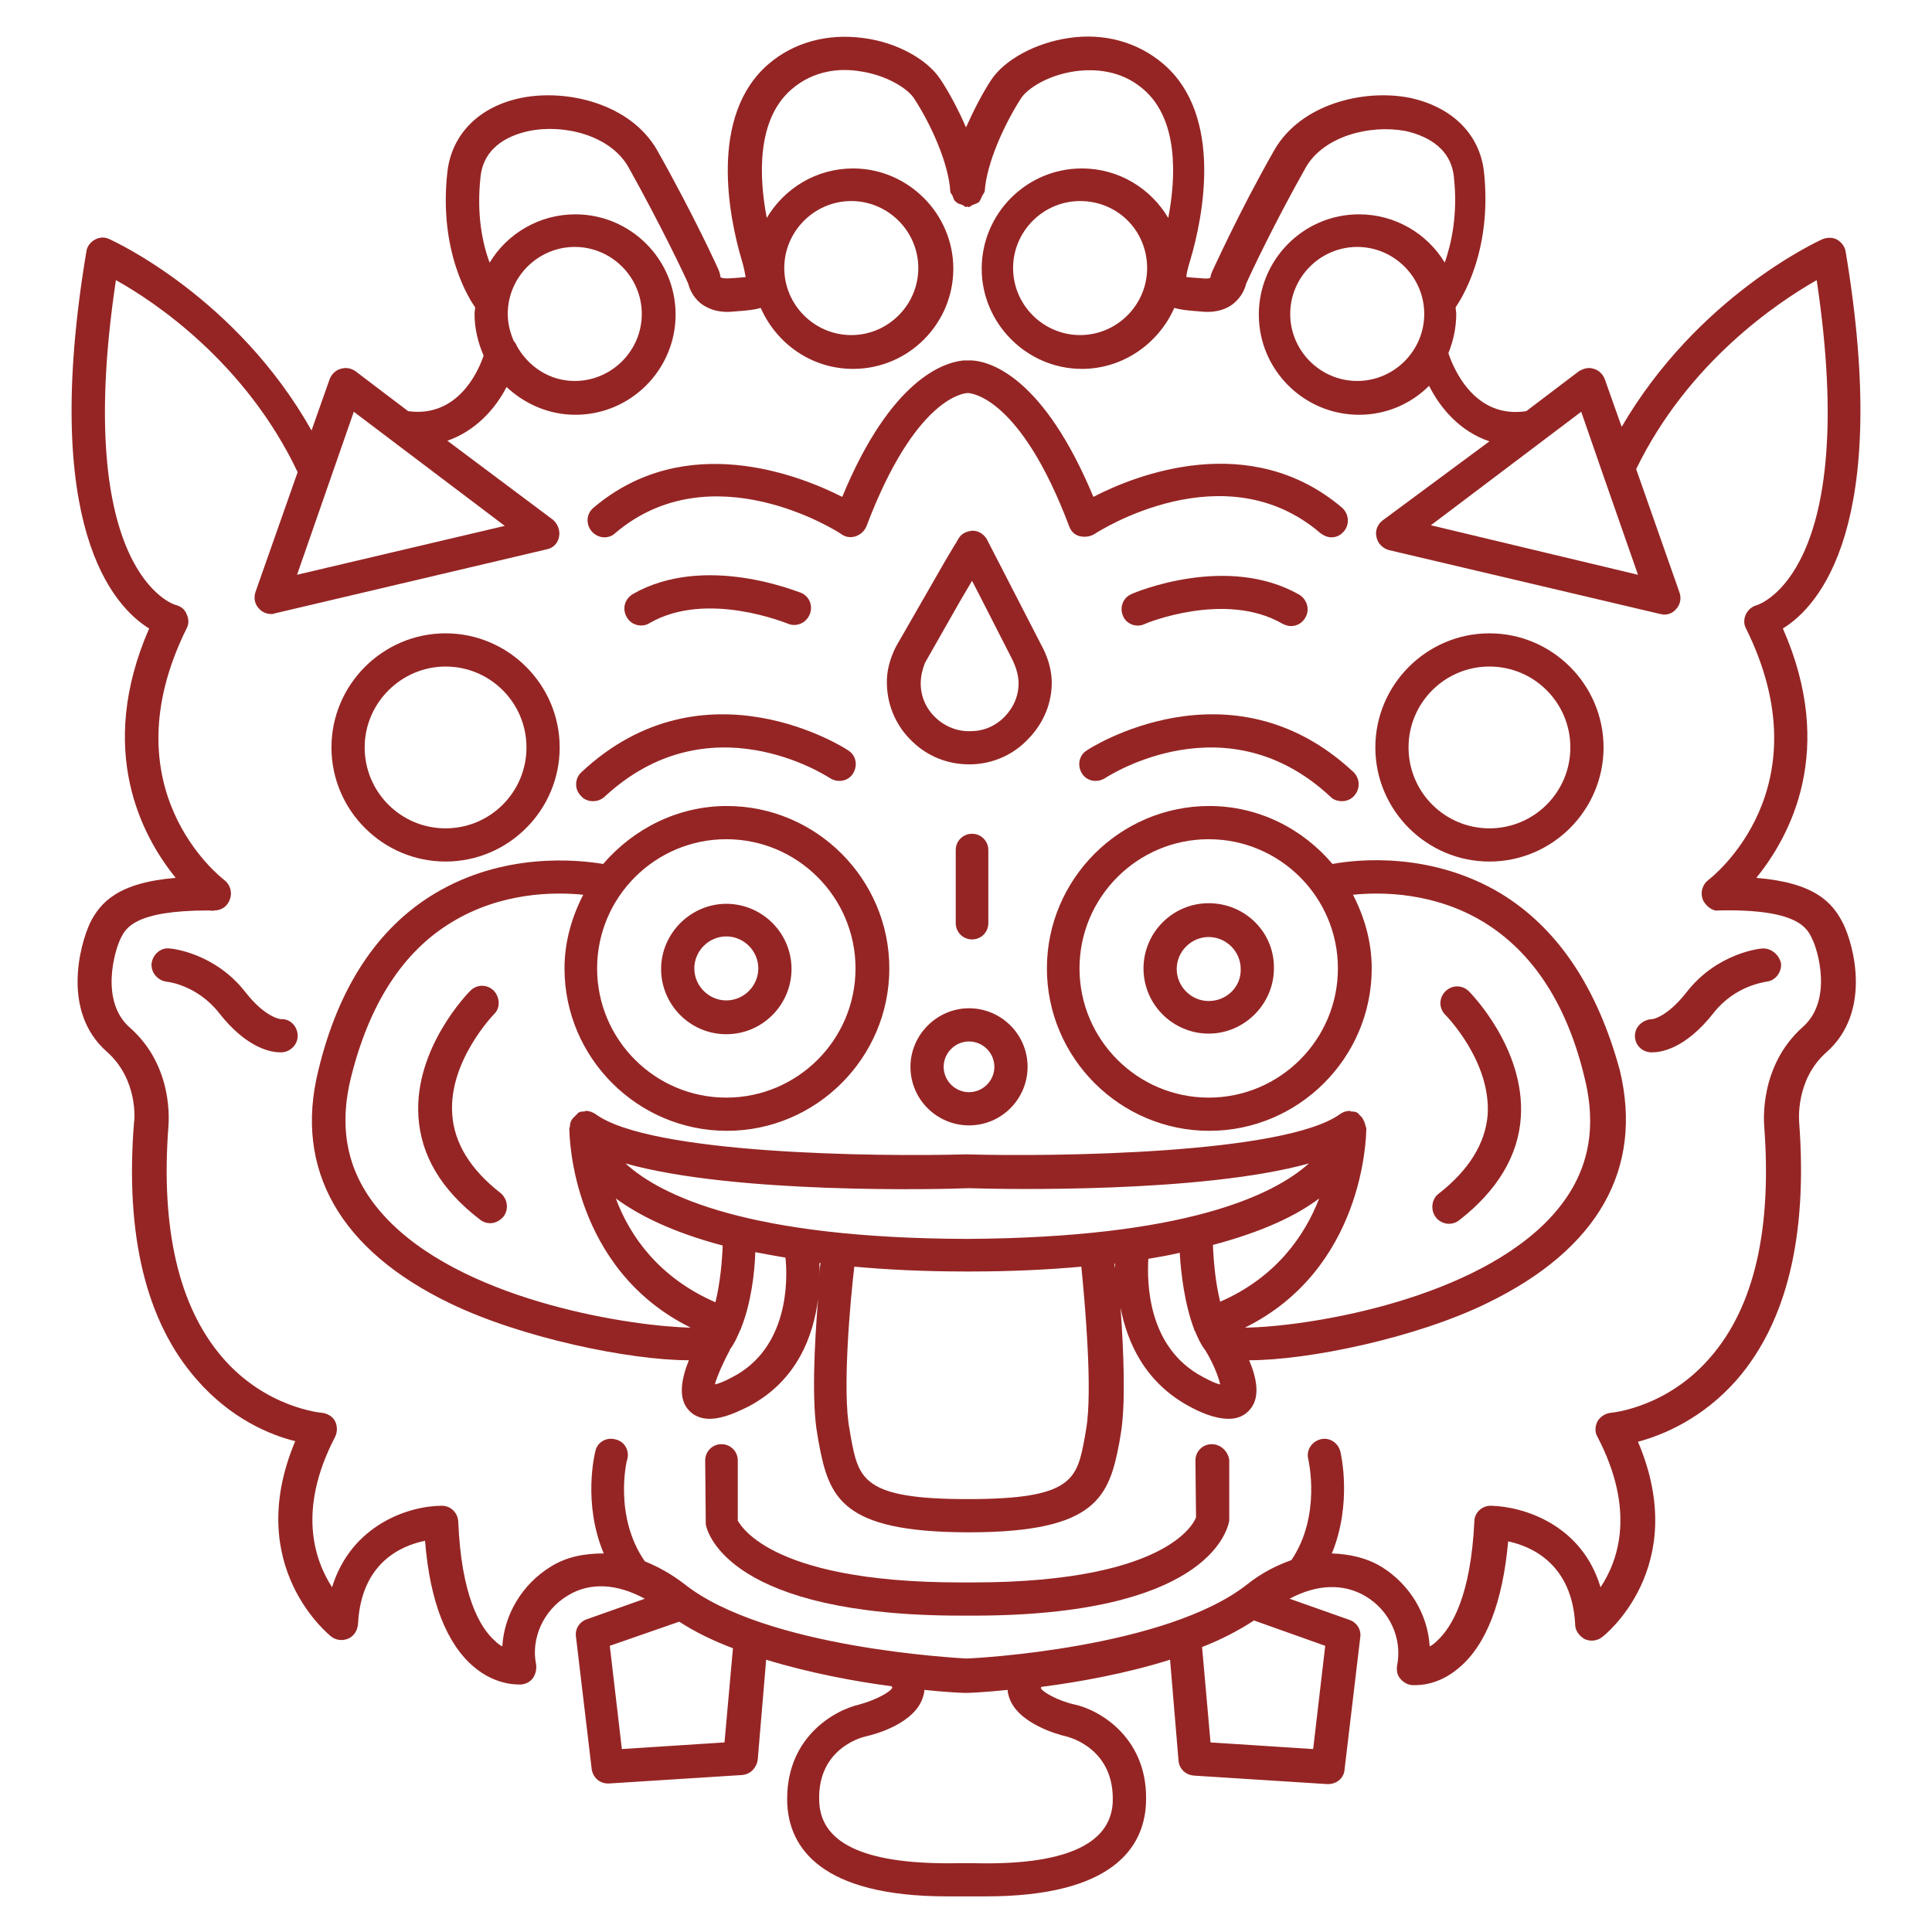 <?xml version="1.0" encoding="utf-8"?>
<!-- Generator: Adobe Illustrator 23.0.2, SVG Export Plug-In . SVG Version: 6.00 Build 0)  -->
<svg version="1.1" id="Layer_1" xmlns="http://www.w3.org/2000/svg" xmlns:xlink="http://www.w3.org/1999/xlink" x="0px" y="0px"
	 width="32px" height="32px" viewBox="0 0 32 32" style="enable-background:new 0 0 32 32;" xml:space="preserve">
<style type="text/css">
	.st0{fill:none;}
	.st1{fill:#952524;}
</style>
<rect class="st0" width="32" height="32"/>
<g>
	<path class="st1" d="M18,12.43c-0.13,0.08-0.16,0.25-0.08,0.38c0.08,0.13,0.25,0.16,0.38,0.08c0.08-0.05,2.02-1.3,3.74,0.31
		c0.05,0.05,0.12,0.07,0.19,0.07c0.07,0,0.15-0.03,0.2-0.09c0.1-0.11,0.1-0.28-0.01-0.39C20.38,10.88,18.02,12.41,18,12.43z"/>
	<path class="st1" d="M20.02,14.96c-0.6,0-1.08,0.49-1.08,1.08c0,0.6,0.49,1.08,1.08,1.08s1.08-0.49,1.08-1.08
		C21.11,15.44,20.62,14.96,20.02,14.96z M20.02,16.58c-0.29,0-0.53-0.24-0.53-0.53c0-0.29,0.24-0.53,0.53-0.53s0.53,0.24,0.53,0.53
		C20.56,16.34,20.32,16.58,20.02,16.58z"/>
	<path class="st1" d="M24.86,14.8c-1.15-0.69-2.36-0.57-2.79-0.49c-0.49-0.58-1.22-0.96-2.04-0.96c-1.48,0-2.69,1.21-2.69,2.69
		s1.21,2.69,2.69,2.69s2.69-1.21,2.69-2.69c0-0.44-0.12-0.85-0.31-1.22c0.48-0.05,1.35-0.04,2.16,0.45c0.82,0.5,1.39,1.37,1.68,2.6
		c0.23,0.95,0.01,1.73-0.67,2.4c-1.34,1.31-4.01,1.71-4.96,1.72c1.96-0.97,2.01-3.14,2.01-3.3c0,0,0,0,0,0c0,0,0,0,0,0
		c0,0,0-0.01,0-0.01c0-0.01-0.01-0.01-0.01-0.02c-0.01-0.06-0.03-0.1-0.06-0.15c-0.01-0.01-0.02-0.02-0.04-0.04
		c-0.01-0.01-0.02-0.03-0.04-0.04c-0.03-0.02-0.07-0.02-0.1-0.02c-0.01,0-0.01-0.01-0.02-0.01c0,0,0,0,0,0c0,0,0,0-0.01,0
		c-0.05,0-0.11,0.02-0.15,0.05c-0.92,0.67-4.77,0.71-6.19,0.67c0,0-0.01,0-0.01,0c0,0,0,0-0.01,0c-1.45,0.04-5.23,0-6.13-0.67
		c-0.05-0.03-0.1-0.05-0.15-0.05c0,0,0,0-0.01,0c0,0,0,0,0,0c-0.01,0-0.02,0.01-0.02,0.01c-0.04,0-0.07,0-0.1,0.02
		c-0.02,0.01-0.02,0.03-0.04,0.04c-0.01,0.01-0.02,0.02-0.04,0.04c-0.04,0.04-0.06,0.09-0.06,0.15c0,0.01-0.01,0.01-0.01,0.02
		c0,0,0,0.01,0,0.01c0,0,0,0,0,0c0,0,0,0,0,0c0,0.16,0.05,2.33,2.01,3.3c-0.94-0.02-3.62-0.41-4.96-1.73
		c-0.68-0.67-0.9-1.45-0.67-2.4c0.3-1.22,0.86-2.1,1.68-2.59c0.81-0.49,1.68-0.5,2.17-0.45c-0.19,0.37-0.31,0.78-0.31,1.22
		c0,1.48,1.21,2.69,2.69,2.69s2.69-1.21,2.69-2.69s-1.21-2.69-2.69-2.69c-0.82,0-1.55,0.38-2.05,0.96c-0.42-0.07-1.64-0.2-2.79,0.49
		c-0.95,0.57-1.6,1.56-1.93,2.94c-0.4,1.63,0.36,2.97,2.19,3.85c1.18,0.57,2.97,0.94,3.95,0.94c-0.13,0.32-0.18,0.64,0,0.83
		c0.09,0.1,0.22,0.14,0.34,0.14c0.25,0,0.51-0.14,0.64-0.2c0.82-0.43,1.08-1.18,1.16-1.78c-0.06,0.73-0.11,1.72-0.01,2.25l0.02,0.12
		c0.17,0.92,0.38,1.48,2.45,1.49c0,0,0,0,0.01,0c0.01,0,0.02,0,0.03,0s0.02,0,0.03,0c0,0,0,0,0.01,0c2.06-0.01,2.28-0.58,2.45-1.49
		l0.02-0.12c0.09-0.5,0.05-1.4,0-2.11c0.11,0.57,0.4,1.24,1.15,1.64c0.13,0.07,0.39,0.2,0.64,0.2c0.13,0,0.25-0.04,0.34-0.14
		c0.19-0.2,0.13-0.52,0-0.83c0.98,0,2.77-0.37,3.95-0.95c1.83-0.89,2.58-2.22,2.19-3.85C26.46,16.37,25.81,15.38,24.86,14.8z
		 M20.02,18.18c-1.18,0-2.14-0.96-2.14-2.14s0.96-2.14,2.14-2.14s2.14,0.96,2.14,2.14S21.2,18.18,20.02,18.18z M12.03,13.9
		c1.18,0,2.14,0.96,2.14,2.14s-0.96,2.14-2.14,2.14c-1.18,0-2.14-0.96-2.14-2.14S10.85,13.9,12.03,13.9z M20.21,21.56
		c-0.08-0.32-0.11-0.68-0.12-0.94c0.83-0.22,1.39-0.49,1.76-0.77C21.61,20.47,21.13,21.16,20.21,21.56z M16.05,19.68
		c0.61,0.02,3.87,0.08,5.63-0.41c-0.59,0.53-2.05,1.23-5.66,1.25c-3.61-0.01-5.07-0.71-5.66-1.25
		C12.17,19.78,15.57,19.7,16.05,19.68z M10.2,19.85c0.38,0.28,0.94,0.56,1.77,0.78c-0.01,0.26-0.04,0.61-0.12,0.94
		C10.91,21.16,10.43,20.47,10.2,19.85z M12.13,22.81c-0.13,0.07-0.23,0.11-0.29,0.12c0.04-0.14,0.14-0.37,0.25-0.57c0,0,0,0,0-0.01
		c0.07-0.09,0.12-0.2,0.17-0.32c0,0,0.01-0.01,0.01-0.01c0,0,0,0,0-0.01c0.17-0.42,0.23-0.93,0.24-1.27
		c0.16,0.03,0.32,0.06,0.5,0.09C13.05,21.21,13.06,22.33,12.13,22.81z M13.57,20.92c0.01,0,0.02,0,0.02,0
		c-0.01,0.07-0.02,0.16-0.03,0.26C13.57,21.08,13.58,21,13.57,20.92z M17.99,23.67l-0.02,0.12c-0.13,0.71-0.19,1.04-1.94,1.04
		c-1.74,0-1.81-0.33-1.94-1.04l-0.02-0.12c-0.12-0.63,0.01-2.1,0.08-2.69c0.55,0.05,1.16,0.08,1.85,0.08c0,0,0,0,0,0h0
		c0.01,0,0.02,0,0.03,0c0.01,0,0.02,0,0.03,0h0c0,0,0,0,0,0c0.69,0,1.3-0.03,1.85-0.08C17.97,21.57,18.1,23.04,17.99,23.67z
		 M18.46,20.93c0,0,0.01,0,0.01,0c0,0.03,0,0.04,0,0.07C18.46,20.97,18.46,20.95,18.46,20.93z M19.93,22.81
		c-0.94-0.49-0.93-1.6-0.91-1.96c0.18-0.03,0.35-0.06,0.52-0.1c0.02,0.34,0.08,0.85,0.24,1.27c0,0,0,0,0,0.01c0,0,0,0.01,0.01,0.01
		c0.05,0.12,0.1,0.23,0.17,0.32c0,0,0,0,0,0c0.12,0.19,0.22,0.43,0.25,0.57C20.15,22.92,20.06,22.88,19.93,22.81z"/>
	<path class="st1" d="M29.09,14.54c0.56-0.69,1.33-2.11,0.44-4.13c0.6-0.37,1.8-1.7,1.04-6.24c-0.01-0.08-0.07-0.16-0.14-0.2
		c-0.07-0.04-0.16-0.04-0.24-0.01C30.1,4,28.12,4.91,26.86,7.07l-0.28-0.79c-0.03-0.08-0.1-0.15-0.18-0.17
		c-0.08-0.03-0.17-0.01-0.25,0.04l-0.87,0.66c-0.85,0.13-1.2-0.69-1.29-0.96c0.08-0.2,0.13-0.42,0.13-0.65
		c0-0.04-0.01-0.07-0.01-0.11c0.08-0.12,0.61-0.91,0.47-2.24c-0.07-0.63-0.53-1.08-1.23-1.23c-0.76-0.15-1.8,0.1-2.24,0.86
		c-0.61,1.07-1.02,2-1.03,2.01c-0.01,0.03-0.03,0.07-0.03,0.1C20.05,4.61,20,4.62,19.91,4.61L19.78,4.6c-0.04,0-0.09-0.01-0.13-0.01
		c0-0.05,0.02-0.14,0.07-0.3c0.2-0.68,0.55-2.37-0.45-3.23c-0.42-0.36-0.98-0.52-1.57-0.43c-0.55,0.08-1.06,0.36-1.28,0.69
		c-0.14,0.21-0.29,0.5-0.42,0.79c-0.13-0.3-0.28-0.58-0.42-0.79c-0.22-0.34-0.73-0.62-1.28-0.69c-0.59-0.08-1.15,0.07-1.57,0.43
		c-1,0.86-0.65,2.55-0.45,3.23c0.05,0.16,0.06,0.25,0.07,0.3c-0.04,0-0.09,0.01-0.12,0.01l-0.14,0.01c-0.04,0-0.15,0.01-0.16-0.03
		c0-0.03-0.01-0.06-0.02-0.09c0-0.01-0.42-0.93-1.03-2.01C10.44,1.72,9.4,1.47,8.64,1.62c-0.7,0.14-1.16,0.6-1.23,1.23
		C7.26,4.18,7.79,4.98,7.87,5.09c0,0.04-0.01,0.07-0.01,0.11c0,0.25,0.06,0.48,0.15,0.69c-0.1,0.3-0.45,1.03-1.25,0.92L5.89,6.15
		C5.82,6.1,5.73,6.08,5.64,6.11C5.56,6.13,5.49,6.2,5.46,6.28l-0.3,0.85C3.92,4.93,1.9,4,1.81,3.96C1.73,3.92,1.64,3.93,1.57,3.97
		c-0.07,0.04-0.13,0.11-0.14,0.2c-0.76,4.54,0.44,5.87,1.04,6.24c-0.88,2.02-0.12,3.44,0.44,4.13c-0.96,0.08-1.25,0.41-1.42,0.75
		c-0.17,0.37-0.47,1.47,0.28,2.13c0.52,0.46,0.46,1.14,0.45,1.17c-0.15,1.87,0.2,3.3,1.03,4.25c0.57,0.66,1.23,0.93,1.64,1.03
		c-0.88,2.09,0.59,3.23,0.6,3.24c0.08,0.06,0.19,0.07,0.28,0.03c0.09-0.04,0.15-0.13,0.16-0.24c0.05-1.02,0.72-1.3,1.11-1.38
		c0.08,1.01,0.36,1.71,0.81,2.09c0.38,0.32,0.75,0.29,0.79,0.29c0.08-0.01,0.15-0.05,0.19-0.11s0.06-0.14,0.05-0.22
		C8.79,27.14,9,26.67,9.4,26.43c0.37-0.23,0.82-0.2,1.28,0.05l-0.96,0.34c-0.12,0.04-0.2,0.16-0.18,0.29l0.26,2.19
		c0.02,0.14,0.13,0.24,0.27,0.24c0.01,0,0.01,0,0.02,0l2.2-0.14c0.14-0.01,0.24-0.12,0.26-0.25l0.14-1.66
		c0.72,0.22,1.47,0.36,2.08,0.44c0,0.01,0.01,0.02,0.01,0.02c-0.02,0.07-0.28,0.21-0.54,0.28c-0.44,0.1-1.25,0.57-1.2,1.66
		c0.04,0.7,0.54,1.52,2.65,1.52c0.07,0,0.15,0,0.23,0l0.09,0l0.09,0c0.08,0,0.16,0,0.23,0c2.11,0,2.61-0.82,2.65-1.52
		c0.06-1.09-0.76-1.57-1.19-1.66c-0.27-0.06-0.53-0.21-0.55-0.27c0,0,0-0.01,0.01-0.02c0.62-0.08,1.4-0.22,2.13-0.45l0.14,1.67
		c0.01,0.14,0.12,0.24,0.26,0.25l2.2,0.14c0.01,0,0.01,0,0.02,0c0.14,0,0.26-0.1,0.27-0.24l0.26-2.19c0.02-0.13-0.06-0.25-0.18-0.29
		l-0.99-0.35c0.45-0.24,0.89-0.26,1.26-0.04c0.4,0.24,0.61,0.7,0.52,1.15c-0.01,0.08,0,0.15,0.05,0.21s0.11,0.1,0.19,0.11
		c0.04,0,0.41,0.04,0.79-0.29c0.45-0.38,0.72-1.09,0.81-2.09c0.38,0.08,1.06,0.37,1.11,1.38c0,0.1,0.07,0.19,0.16,0.24
		c0.09,0.04,0.2,0.03,0.28-0.03c0.02-0.01,1.49-1.15,0.6-3.24c0.41-0.11,1.07-0.38,1.64-1.03c0.83-0.96,1.17-2.39,1.03-4.26
		c0-0.01-0.07-0.7,0.45-1.16c0.75-0.66,0.46-1.76,0.28-2.13C30.35,14.94,30.05,14.62,29.09,14.54z M26.19,6.82l0.35,1.01
		c0,0,0,0,0,0l0.59,1.69L23.7,8.7L26.19,6.82z M22.48,6.31c-0.61,0-1.11-0.5-1.11-1.11c0-0.61,0.5-1.11,1.11-1.11
		s1.11,0.5,1.11,1.11C23.59,5.81,23.09,6.31,22.48,6.31z M8.41,5.2c0-0.61,0.5-1.11,1.11-1.11s1.11,0.5,1.11,1.11
		c0,0.61-0.5,1.11-1.11,1.11c-0.42,0-0.77-0.24-0.96-0.58C8.55,5.7,8.53,5.67,8.51,5.65C8.45,5.51,8.41,5.36,8.41,5.2z M5.86,6.82
		l2.5,1.89L4.92,9.52L5.86,6.82z M12,28.86l-1.7,0.11l-0.2-1.71l1.15-0.4c0.26,0.17,0.57,0.32,0.89,0.44L12,28.86z M16.71,28.1
		c0.13,0.44,0.81,0.63,0.95,0.66c0.03,0.01,0.81,0.19,0.77,1.1c-0.04,0.7-0.82,1.04-2.32,1l-0.11,0l-0.11,0
		c-1.51,0.03-2.28-0.3-2.32-1c-0.05-0.88,0.68-1.08,0.77-1.1c0.14-0.03,0.82-0.21,0.95-0.66c0.01-0.03,0.02-0.07,0.02-0.11
		c0.38,0.04,0.64,0.05,0.68,0.05c0,0,0.01,0,0.01,0s0.01,0,0.01,0c0.04,0,0.29-0.01,0.68-0.05C16.69,28.03,16.7,28.06,16.71,28.1z
		 M21.75,28.97l-1.7-0.11l-0.14-1.58c0.31-0.12,0.6-0.27,0.86-0.44l1.18,0.42L21.75,28.97z M29.86,17.01
		c-0.73,0.65-0.64,1.59-0.64,1.63c0.13,1.71-0.16,3-0.89,3.84c-0.72,0.84-1.64,0.92-1.65,0.92c-0.09,0.01-0.17,0.06-0.22,0.14
		c-0.04,0.08-0.05,0.18,0,0.26c0.63,1.21,0.35,2.04,0.05,2.49c-0.31-1.04-1.28-1.34-1.82-1.35c0,0,0,0,0,0
		c-0.15,0-0.27,0.12-0.27,0.26c-0.06,1.23-0.37,1.75-0.62,1.98c-0.04,0.04-0.08,0.07-0.12,0.09c-0.03-0.53-0.33-1.03-0.8-1.32
		c-0.25-0.15-0.53-0.21-0.82-0.22c0.34-0.83,0.15-1.65,0.14-1.69c-0.04-0.15-0.19-0.24-0.33-0.2c-0.15,0.04-0.24,0.19-0.2,0.33
		c0,0.01,0.22,0.93-0.28,1.67c-0.25,0.09-0.49,0.21-0.73,0.4c-1.34,1.06-4.52,1.23-4.66,1.23c-0.14-0.01-3.32-0.17-4.66-1.23
		c-0.22-0.17-0.44-0.29-0.66-0.38c-0.52-0.75-0.3-1.68-0.29-1.69c0.04-0.15-0.05-0.3-0.2-0.33c-0.15-0.04-0.3,0.05-0.33,0.2
		c-0.01,0.04-0.21,0.86,0.14,1.69c-0.31,0-0.61,0.05-0.88,0.22c-0.47,0.29-0.77,0.79-0.8,1.32c-0.04-0.02-0.08-0.05-0.12-0.09
		c-0.25-0.22-0.56-0.75-0.61-1.98c-0.01-0.15-0.13-0.26-0.27-0.26c0,0,0,0,0,0c-0.54,0-1.5,0.31-1.82,1.35
		c-0.29-0.45-0.58-1.28,0.05-2.49c0.04-0.08,0.04-0.18,0-0.26c-0.04-0.08-0.13-0.13-0.22-0.14c-0.01,0-0.93-0.08-1.65-0.92
		c-0.72-0.84-1.02-2.13-0.89-3.83c0-0.04,0.1-0.98-0.64-1.63c-0.5-0.44-0.25-1.28-0.15-1.48c0.08-0.16,0.22-0.46,1.45-0.46
		c0.03,0,0.08,0.01,0.1,0c0.12,0,0.22-0.07,0.26-0.19c0.04-0.11,0-0.24-0.09-0.31c-0.08-0.06-1.94-1.52-0.63-4.17
		c0.04-0.07,0.04-0.16,0-0.24c-0.03-0.08-0.1-0.13-0.18-0.15c-0.02,0-1.72-0.52-0.99-5.38C2.57,5,4.07,6.01,4.93,7.82l-0.7,1.99
		c-0.03,0.1-0.01,0.2,0.06,0.27c0.05,0.06,0.13,0.09,0.2,0.09c0.02,0,0.04,0,0.06-0.01l4.5-1.06C9.16,9.08,9.24,9,9.26,8.89
		c0.02-0.1-0.02-0.21-0.1-0.28L7.41,7.3c0.46-0.16,0.79-0.52,0.98-0.89c0.3,0.28,0.7,0.46,1.14,0.46c0.92,0,1.66-0.75,1.66-1.66
		c0-0.92-0.75-1.66-1.66-1.66c-0.6,0-1.13,0.32-1.42,0.8c-0.12-0.32-0.22-0.8-0.15-1.43c0.06-0.52,0.52-0.69,0.8-0.75
		c0.58-0.12,1.35,0.07,1.65,0.6c0.53,0.95,0.92,1.77,0.99,1.93c0.02,0.08,0.07,0.21,0.2,0.32c0.1,0.08,0.28,0.17,0.55,0.14
		l0.13-0.01c0.11-0.01,0.22-0.02,0.32-0.05c0.26,0.59,0.84,1.01,1.53,1.01c0.92,0,1.66-0.75,1.66-1.66s-0.75-1.66-1.66-1.66
		c-0.61,0-1.14,0.33-1.43,0.82c-0.13-0.68-0.17-1.63,0.41-2.13c0.38-0.33,0.83-0.35,1.13-0.3c0.43,0.06,0.79,0.28,0.9,0.45
		c0.28,0.43,0.57,1.07,0.6,1.54c0,0.03,0.03,0.05,0.04,0.08c0.01,0.03,0.02,0.07,0.05,0.09c0.03,0.03,0.06,0.04,0.1,0.05
		c0.03,0.01,0.04,0.03,0.07,0.04c0.01,0,0.01-0.01,0.02-0.01c0.01,0,0.01,0.01,0.02,0.01c0.03,0,0.05-0.03,0.08-0.04
		c0.03-0.01,0.06-0.02,0.09-0.04c0.03-0.03,0.04-0.07,0.06-0.11c0.01-0.02,0.03-0.04,0.04-0.07c0.03-0.47,0.33-1.12,0.6-1.54
		c0.11-0.17,0.46-0.39,0.9-0.45c0.3-0.04,0.75-0.03,1.13,0.3c0.58,0.5,0.54,1.45,0.41,2.13c-0.29-0.49-0.82-0.82-1.43-0.82
		c-0.92,0-1.66,0.75-1.66,1.66s0.75,1.66,1.66,1.66c0.68,0,1.27-0.42,1.53-1.01c0.1,0.03,0.21,0.04,0.32,0.05l0.12,0.01
		c0.28,0.03,0.46-0.06,0.55-0.14c0.13-0.11,0.18-0.24,0.2-0.32c0.07-0.16,0.46-0.99,0.99-1.93c0.3-0.52,1.07-0.71,1.65-0.6
		c0.27,0.06,0.74,0.23,0.8,0.75c0.07,0.63-0.04,1.11-0.15,1.43c-0.29-0.48-0.82-0.8-1.42-0.8c-0.92,0-1.66,0.75-1.66,1.66
		c0,0.92,0.75,1.66,1.66,1.66c0.45,0,0.86-0.18,1.16-0.48c0.19,0.38,0.52,0.76,1,0.92L22.9,8.62c-0.08,0.06-0.13,0.17-0.1,0.28
		C22.82,9,22.9,9.08,23,9.11l4.5,1.06c0.02,0,0.04,0.01,0.06,0.01c0.08,0,0.15-0.03,0.2-0.09c0.07-0.07,0.09-0.18,0.06-0.27
		l-0.72-2.05c0.86-1.77,2.34-2.76,2.99-3.13c0.73,4.86-0.97,5.37-0.98,5.38c-0.08,0.02-0.15,0.07-0.19,0.15
		c-0.04,0.08-0.04,0.17,0,0.24c1.31,2.65-0.55,4.11-0.63,4.17c-0.09,0.07-0.13,0.2-0.09,0.31s0.17,0.21,0.26,0.19
		c1.31-0.03,1.47,0.29,1.55,0.46C30.11,15.73,30.36,16.57,29.86,17.01z M12.99,4.44c0-0.61,0.5-1.11,1.11-1.11
		c0.61,0,1.11,0.5,1.11,1.11s-0.5,1.11-1.11,1.11C13.49,5.55,12.99,5.05,12.99,4.44z M19,4.44c0,0.61-0.5,1.11-1.11,1.11
		c-0.61,0-1.11-0.5-1.11-1.11s0.5-1.11,1.11-1.11C18.51,3.33,19,3.82,19,4.44z"/>
	<path class="st1" d="M24.67,14.27c1.04,0,1.89-0.85,1.89-1.89s-0.85-1.89-1.89-1.89s-1.89,0.85-1.89,1.89S23.63,14.27,24.67,14.27z
		 M24.67,11.04c0.74,0,1.34,0.6,1.34,1.34s-0.6,1.34-1.34,1.34s-1.34-0.6-1.34-1.34S23.93,11.04,24.67,11.04z"/>
	<path class="st1" d="M10.01,8.9c0.06,0,0.13-0.02,0.18-0.07c1.59-1.35,3.67-0.04,3.75,0.02c0.07,0.05,0.16,0.06,0.24,0.03
		s0.14-0.09,0.17-0.16c0.81-2.14,1.62-2.21,1.68-2.21c0.05,0,0.87,0.06,1.68,2.21c0.03,0.08,0.09,0.14,0.17,0.16
		s0.17,0.01,0.24-0.03c0.09-0.06,2.16-1.38,3.75-0.02c0.05,0.04,0.12,0.07,0.18,0.07c0.08,0,0.15-0.03,0.21-0.1
		c0.1-0.12,0.08-0.29-0.03-0.39c-1.52-1.29-3.41-0.55-4.12-0.18c-0.82-1.97-1.69-2.24-2.01-2.26c0,0,0,0-0.01,0c0,0-0.02,0-0.02,0
		c-0.02,0-0.03,0-0.04,0c-0.01,0-0.01,0-0.03,0c-0.01,0-0.02,0-0.03,0c0,0-0.01,0-0.01,0c-0.32,0.03-1.2,0.3-2.01,2.26
		c-0.71-0.36-2.6-1.11-4.12,0.18C9.71,8.51,9.7,8.68,9.8,8.8C9.85,8.86,9.93,8.9,10.01,8.9z"/>
	<path class="st1" d="M9.82,13.27c0.07,0,0.13-0.02,0.19-0.07c1.73-1.61,3.66-0.36,3.74-0.31c0.13,0.08,0.3,0.05,0.38-0.08
		s0.05-0.3-0.08-0.38c-0.02-0.02-2.38-1.55-4.42,0.36c-0.11,0.1-0.12,0.28-0.01,0.39C9.67,13.24,9.74,13.27,9.82,13.27z"/>
	<path class="st1" d="M12.03,17.13c0.6,0,1.08-0.49,1.08-1.08c0-0.6-0.49-1.08-1.08-1.08s-1.08,0.49-1.08,1.08
		C10.95,16.64,11.43,17.13,12.03,17.13z M12.03,15.51c0.29,0,0.53,0.24,0.53,0.53c0,0.29-0.24,0.53-0.53,0.53
		c-0.29,0-0.53-0.24-0.53-0.53C11.5,15.75,11.74,15.51,12.03,15.51z"/>
	<path class="st1" d="M15.08,17.67c0,0.54,0.44,0.97,0.97,0.97c0.54,0,0.97-0.44,0.97-0.97c0-0.54-0.44-0.97-0.97-0.97
		C15.52,16.7,15.08,17.14,15.08,17.67z M16.05,17.25c0.23,0,0.42,0.19,0.42,0.42s-0.19,0.42-0.42,0.42s-0.42-0.19-0.42-0.42
		S15.82,17.25,16.05,17.25z"/>
	<path class="st1" d="M7.38,14.27c1.04,0,1.89-0.85,1.89-1.89s-0.85-1.89-1.89-1.89c-1.04,0-1.89,0.85-1.89,1.89
		S6.34,14.27,7.38,14.27z M7.38,11.04c0.74,0,1.34,0.6,1.34,1.34s-0.6,1.34-1.34,1.34c-0.74,0-1.34-0.6-1.34-1.34
		S6.65,11.04,7.38,11.04z"/>
	<path class="st1" d="M17.42,11.27c-0.01-0.22-0.08-0.42-0.18-0.6l-0.7-1.36h0c-0.11-0.21-0.19-0.37-0.19-0.37
		c-0.05-0.09-0.14-0.15-0.24-0.15c-0.11,0.01-0.19,0.05-0.24,0.14l-0.04,0.07h0h0l-0.02,0.03L15.65,9.3h0l-0.81,1.41
		c-0.1,0.2-0.16,0.41-0.15,0.63c0.01,0.36,0.16,0.7,0.43,0.95c0.25,0.24,0.58,0.37,0.93,0.37c0.01,0,0.03,0,0.04,0
		c0.36-0.01,0.7-0.16,0.95-0.43C17.29,11.97,17.43,11.63,17.42,11.27z M16.87,11.28c0.01,0.22-0.07,0.42-0.22,0.58
		c-0.15,0.16-0.35,0.25-0.57,0.25c-0.21,0.01-0.42-0.07-0.58-0.22c-0.16-0.15-0.25-0.35-0.25-0.57c0-0.12,0.03-0.24,0.07-0.34
		l0.58-1.02l0.2-0.34c0.05,0.1,0.11,0.21,0.17,0.33c0.23,0.45,0.47,0.92,0.49,0.96l0,0C16.82,11.03,16.86,11.15,16.87,11.28
		C16.87,11.28,16.87,11.28,16.87,11.28z"/>
	<path class="st1" d="M23.83,19.77c-0.12,0.09-0.14,0.27-0.05,0.39c0.05,0.07,0.14,0.11,0.22,0.11c0.06,0,0.12-0.02,0.17-0.06
		c0.63-0.49,0.98-1.07,1.02-1.71c0.07-1.13-0.82-2.04-0.86-2.08c-0.11-0.11-0.28-0.11-0.39,0s-0.11,0.28,0,0.39
		c0.01,0.01,0.76,0.77,0.7,1.66C24.6,18.94,24.33,19.38,23.83,19.77z"/>
	<path class="st1" d="M8.18,16.41c-0.11-0.11-0.28-0.11-0.39,0c-0.04,0.04-0.93,0.95-0.86,2.08c0.04,0.65,0.38,1.22,1.02,1.71
		c0.05,0.04,0.11,0.06,0.17,0.06c0.08,0,0.16-0.04,0.22-0.11c0.09-0.12,0.07-0.29-0.05-0.39c-0.5-0.39-0.77-0.83-0.8-1.31
		c-0.06-0.88,0.69-1.65,0.7-1.66C8.29,16.69,8.28,16.52,8.18,16.41z"/>
	<path class="st1" d="M20.07,23.92c-0.15,0-0.27,0.12-0.27,0.27l0.01,0.94c0,0.01-0.35,1.08-3.7,1.08c-0.03,0-0.09,0-0.1,0
		c-0.02,0-0.07,0-0.1,0c-3.27,0-3.67-1.02-3.69-1.02c0,0,0,0,0,0v-1c0-0.15-0.12-0.27-0.27-0.27s-0.27,0.12-0.27,0.27l0.01,1.06
		c0.03,0.16,0.42,1.51,4.23,1.51c0.03,0,0.07,0,0.1,0c0.03,0,0.07,0,0.1,0c3.81,0,4.2-1.36,4.24-1.57v-1.01
		C20.34,24.04,20.22,23.92,20.07,23.92z"/>
	<path class="st1" d="M4.65,16.88c0,0-0.25-0.02-0.58-0.44c-0.51-0.66-1.23-0.73-1.26-0.73c-0.15-0.02-0.28,0.1-0.3,0.25
		c-0.01,0.15,0.1,0.28,0.25,0.3c0.02,0,0.51,0.06,0.87,0.52c0.47,0.6,0.88,0.65,1.01,0.65c0.01,0,0.02,0,0.03,0
		c0.15-0.01,0.27-0.14,0.26-0.29S4.8,16.87,4.65,16.88z"/>
	<path class="st1" d="M29.19,15.71c-0.03,0-0.75,0.07-1.26,0.73c-0.33,0.42-0.57,0.44-0.56,0.44c-0.13,0-0.28,0.1-0.29,0.26
		c-0.01,0.15,0.1,0.28,0.26,0.29c0.01,0,0.02,0,0.03,0c0.13,0,0.54-0.05,1.01-0.65c0.36-0.46,0.85-0.51,0.87-0.52
		c0.15-0.01,0.26-0.15,0.25-0.3C29.47,15.81,29.33,15.7,29.19,15.71z"/>
	<path class="st1" d="M18.95,10.34c0.01-0.01,1.34-0.56,2.29-0.01c0.04,0.02,0.09,0.04,0.14,0.04c0.1,0,0.19-0.05,0.24-0.14
		c0.08-0.13,0.03-0.3-0.1-0.38c-1.19-0.68-2.72-0.04-2.78-0.01c-0.14,0.06-0.2,0.22-0.14,0.36C18.65,10.33,18.81,10.4,18.95,10.34z"
		/>
	<path class="st1" d="M10.48,9.84c-0.13,0.08-0.18,0.24-0.1,0.38c0.05,0.09,0.14,0.14,0.24,0.14c0.05,0,0.09-0.01,0.14-0.04
		c0.95-0.55,2.28,0.01,2.29,0.01c0.14,0.06,0.3-0.01,0.36-0.15c0.06-0.14,0-0.3-0.14-0.36C13.2,9.8,11.67,9.16,10.48,9.84z"/>
	<path class="st1" d="M16.37,15.29v-1.21c0-0.15-0.12-0.27-0.27-0.27s-0.27,0.12-0.27,0.27v1.21c0,0.15,0.12,0.27,0.27,0.27
		S16.37,15.44,16.37,15.29z"/>
</g>
</svg>
